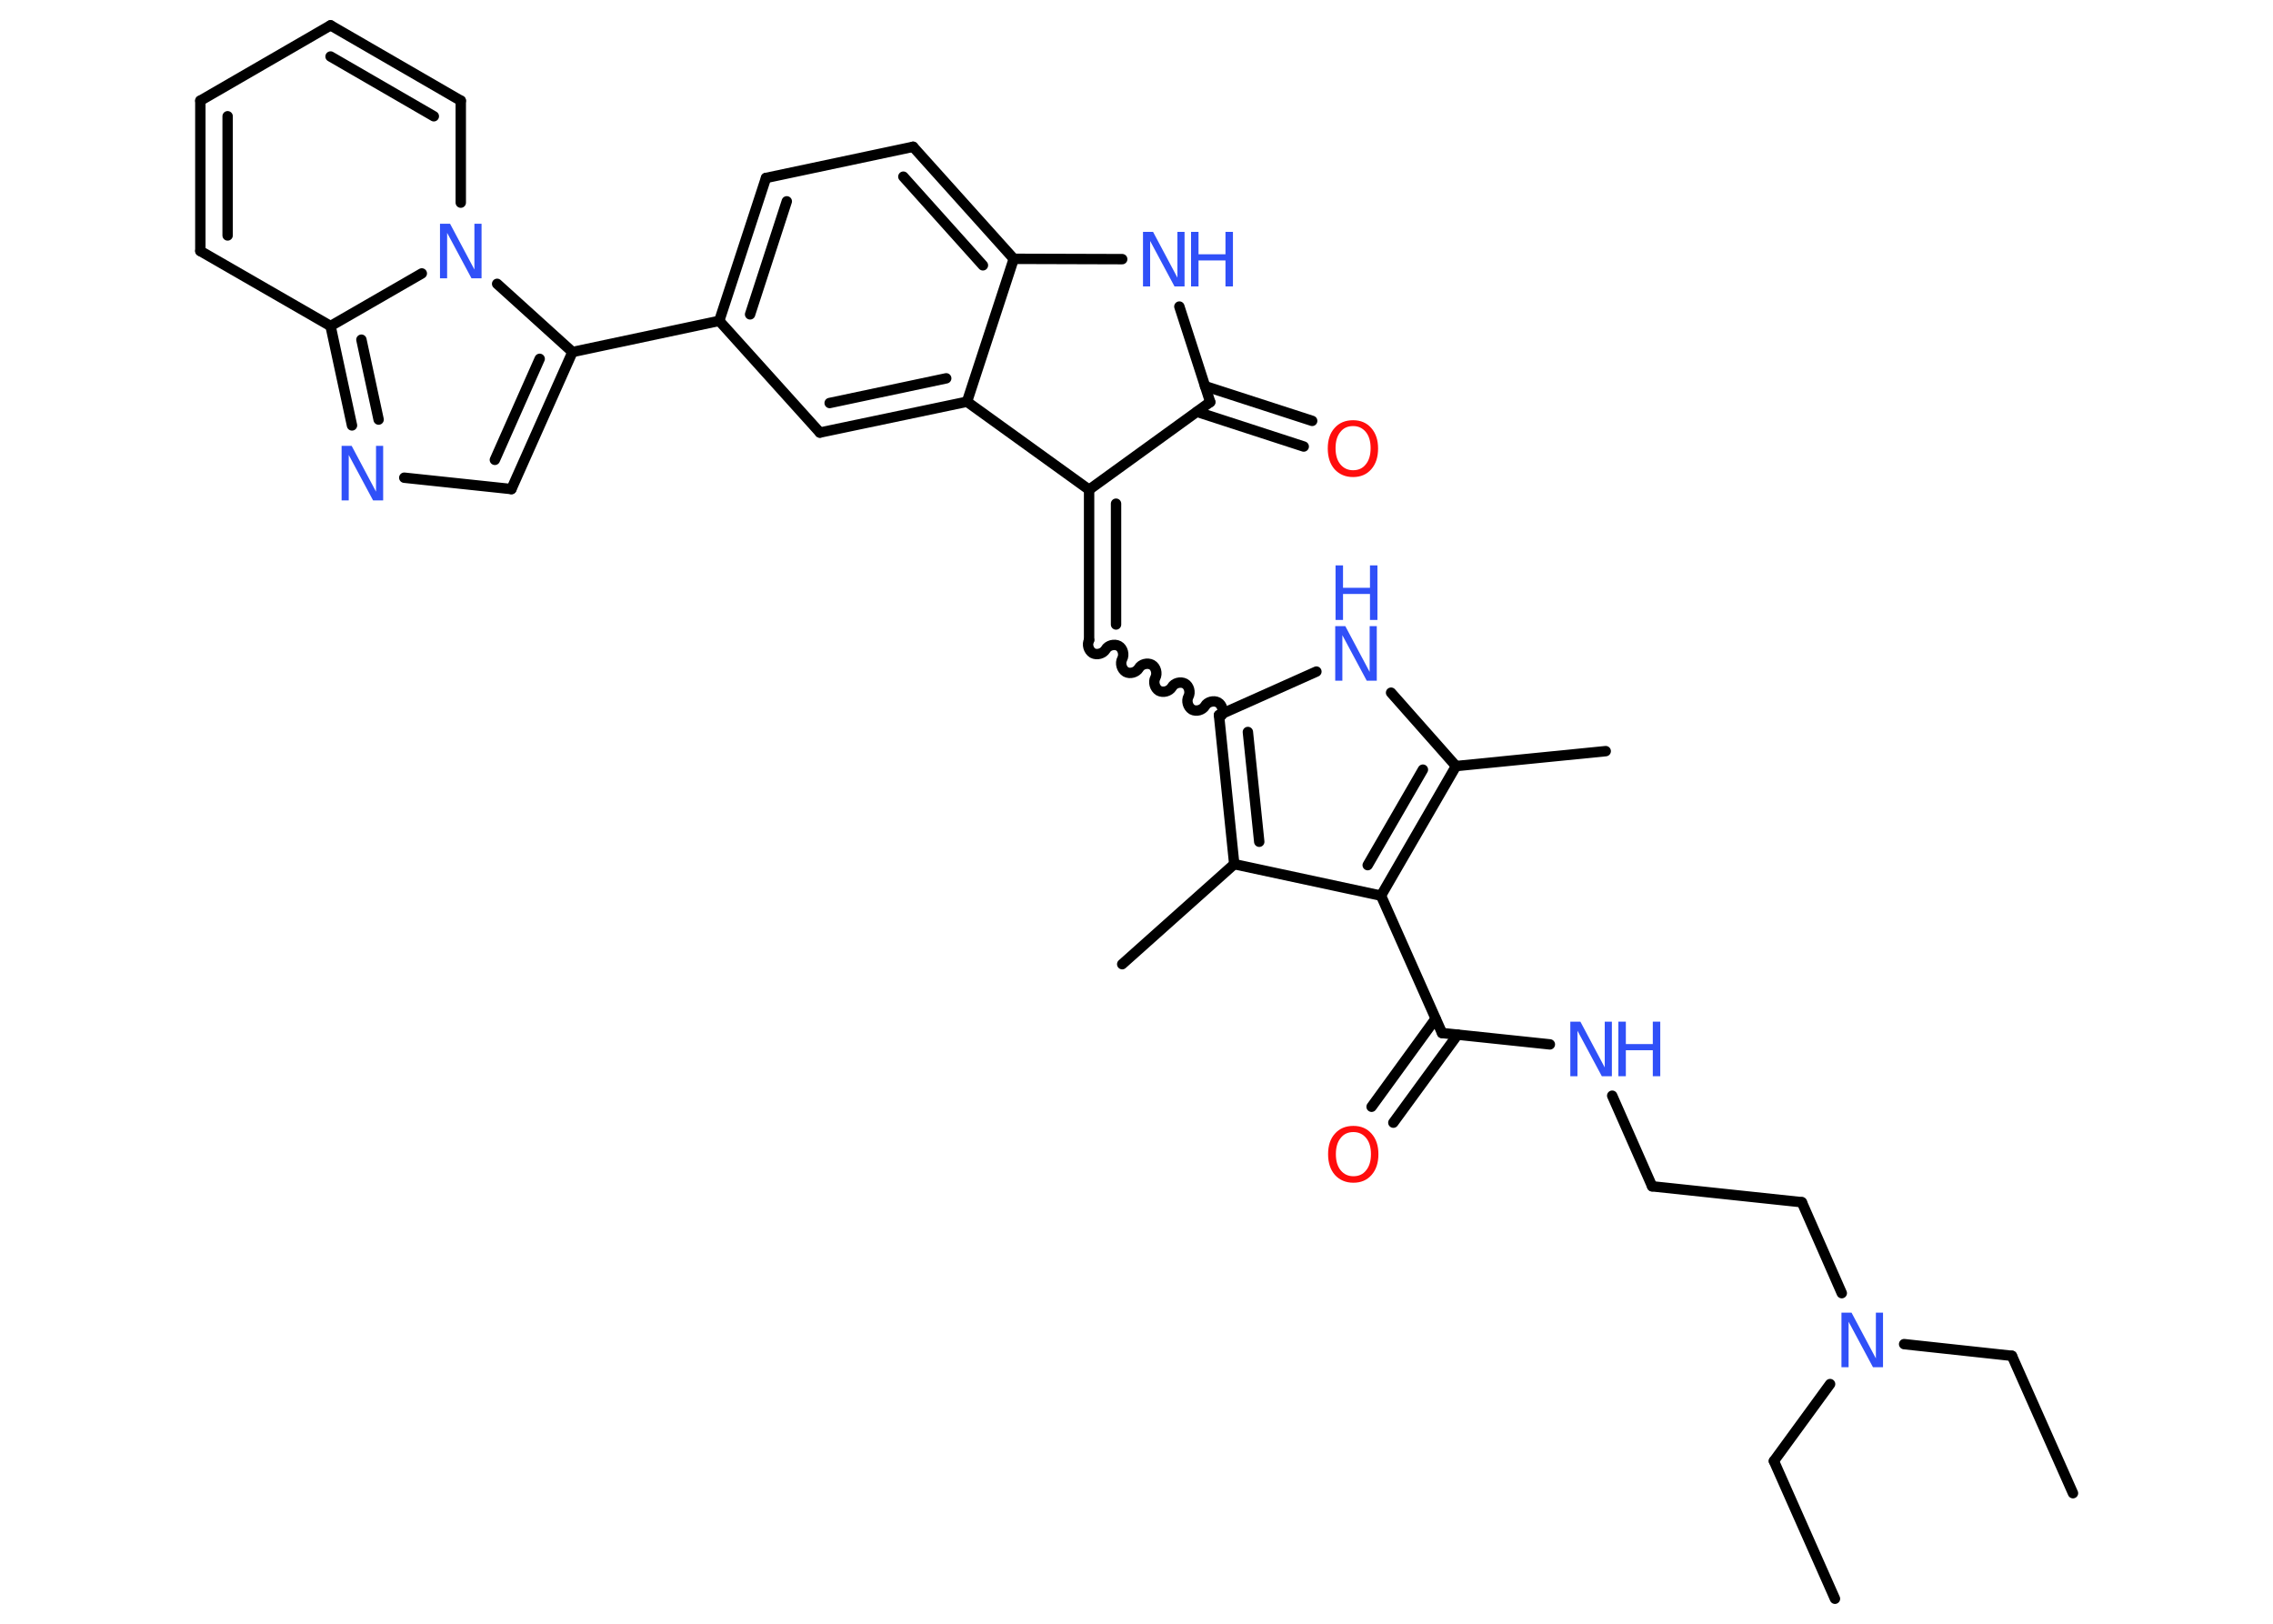 <?xml version='1.0' encoding='UTF-8'?>
<!DOCTYPE svg PUBLIC "-//W3C//DTD SVG 1.1//EN" "http://www.w3.org/Graphics/SVG/1.1/DTD/svg11.dtd">
<svg version='1.2' xmlns='http://www.w3.org/2000/svg' xmlns:xlink='http://www.w3.org/1999/xlink' width='70.0mm' height='50.0mm' viewBox='0 0 70.0 50.0'>
  <desc>Generated by the Chemistry Development Kit (http://github.com/cdk)</desc>
  <g stroke-linecap='round' stroke-linejoin='round' stroke='#000000' stroke-width='.32' fill='#3050F8'>
    <rect x='.0' y='.0' width='70.0' height='50.0' fill='#FFFFFF' stroke='none'/>
    <g id='mol1' class='mol'>
      <line id='mol1bnd1' class='bond' x1='63.84' y1='45.98' x2='61.96' y2='41.75'/>
      <line id='mol1bnd2' class='bond' x1='61.96' y1='41.75' x2='58.64' y2='41.39'/>
      <line id='mol1bnd3' class='bond' x1='56.36' y1='42.62' x2='54.63' y2='44.99'/>
      <line id='mol1bnd4' class='bond' x1='54.63' y1='44.99' x2='56.51' y2='49.23'/>
      <line id='mol1bnd5' class='bond' x1='56.72' y1='39.82' x2='55.49' y2='37.02'/>
      <line id='mol1bnd6' class='bond' x1='55.49' y1='37.02' x2='50.88' y2='36.53'/>
      <line id='mol1bnd7' class='bond' x1='50.88' y1='36.53' x2='49.65' y2='33.74'/>
      <line id='mol1bnd8' class='bond' x1='47.73' y1='32.16' x2='44.41' y2='31.81'/>
      <g id='mol1bnd9' class='bond'>
        <line x1='44.89' y1='31.86' x2='42.91' y2='34.57'/>
        <line x1='44.21' y1='31.37' x2='42.24' y2='34.08'/>
      </g>
      <line id='mol1bnd10' class='bond' x1='44.41' y1='31.81' x2='42.53' y2='27.58'/>
      <g id='mol1bnd11' class='bond'>
        <line x1='42.53' y1='27.58' x2='44.84' y2='23.59'/>
        <line x1='42.12' y1='26.64' x2='43.82' y2='23.7'/>
      </g>
      <line id='mol1bnd12' class='bond' x1='44.84' y1='23.59' x2='49.45' y2='23.13'/>
      <line id='mol1bnd13' class='bond' x1='44.84' y1='23.59' x2='42.84' y2='21.33'/>
      <line id='mol1bnd14' class='bond' x1='40.54' y1='20.68' x2='37.54' y2='22.02'/>
      <path id='mol1bnd15' class='bond' d='M33.54 19.71c-.07 .13 -.02 .32 .11 .4c.13 .07 .32 .02 .4 -.11c.07 -.13 .27 -.18 .4 -.11c.13 .07 .18 .27 .11 .4c-.07 .13 -.02 .32 .11 .4c.13 .07 .32 .02 .4 -.11c.07 -.13 .27 -.18 .4 -.11c.13 .07 .18 .27 .11 .4c-.07 .13 -.02 .32 .11 .4c.13 .07 .32 .02 .4 -.11c.07 -.13 .27 -.18 .4 -.11c.13 .07 .18 .27 .11 .4c-.07 .13 -.02 .32 .11 .4c.13 .07 .32 .02 .4 -.11c.07 -.13 .27 -.18 .4 -.11c.13 .07 .18 .27 .11 .4' fill='none' stroke='#000000' stroke-width='.32'/>
      <g id='mol1bnd16' class='bond'>
        <line x1='33.54' y1='19.71' x2='33.54' y2='15.08'/>
        <line x1='34.37' y1='19.23' x2='34.37' y2='15.51'/>
      </g>
      <line id='mol1bnd17' class='bond' x1='33.54' y1='15.08' x2='37.27' y2='12.38'/>
      <g id='mol1bnd18' class='bond'>
        <line x1='37.11' y1='11.89' x2='40.41' y2='12.96'/>
        <line x1='36.86' y1='12.68' x2='40.15' y2='13.75'/>
      </g>
      <line id='mol1bnd19' class='bond' x1='37.27' y1='12.38' x2='36.32' y2='9.44'/>
      <line id='mol1bnd20' class='bond' x1='34.56' y1='7.98' x2='31.22' y2='7.97'/>
      <g id='mol1bnd21' class='bond'>
        <line x1='31.22' y1='7.97' x2='28.12' y2='4.52'/>
        <line x1='30.27' y1='8.17' x2='27.82' y2='5.44'/>
      </g>
      <line id='mol1bnd22' class='bond' x1='28.12' y1='4.52' x2='23.59' y2='5.48'/>
      <g id='mol1bnd23' class='bond'>
        <line x1='23.59' y1='5.48' x2='22.15' y2='9.88'/>
        <line x1='24.23' y1='6.2' x2='23.1' y2='9.68'/>
      </g>
      <line id='mol1bnd24' class='bond' x1='22.15' y1='9.88' x2='17.63' y2='10.84'/>
      <g id='mol1bnd25' class='bond'>
        <line x1='15.75' y1='15.06' x2='17.63' y2='10.84'/>
        <line x1='15.24' y1='14.16' x2='16.62' y2='11.05'/>
      </g>
      <line id='mol1bnd26' class='bond' x1='15.75' y1='15.06' x2='12.45' y2='14.71'/>
      <g id='mol1bnd27' class='bond'>
        <line x1='10.18' y1='10.04' x2='10.84' y2='13.1'/>
        <line x1='11.13' y1='10.46' x2='11.66' y2='12.92'/>
      </g>
      <line id='mol1bnd28' class='bond' x1='10.18' y1='10.04' x2='6.17' y2='7.73'/>
      <g id='mol1bnd29' class='bond'>
        <line x1='6.17' y1='3.1' x2='6.17' y2='7.73'/>
        <line x1='7.01' y1='3.58' x2='7.01' y2='7.25'/>
      </g>
      <line id='mol1bnd30' class='bond' x1='6.17' y1='3.1' x2='10.18' y2='.78'/>
      <g id='mol1bnd31' class='bond'>
        <line x1='14.19' y1='3.1' x2='10.18' y2='.78'/>
        <line x1='13.36' y1='3.58' x2='10.18' y2='1.74'/>
      </g>
      <line id='mol1bnd32' class='bond' x1='14.19' y1='3.1' x2='14.19' y2='6.24'/>
      <line id='mol1bnd33' class='bond' x1='17.63' y1='10.84' x2='15.31' y2='8.74'/>
      <line id='mol1bnd34' class='bond' x1='10.18' y1='10.04' x2='12.99' y2='8.42'/>
      <line id='mol1bnd35' class='bond' x1='22.15' y1='9.88' x2='25.25' y2='13.32'/>
      <g id='mol1bnd36' class='bond'>
        <line x1='25.25' y1='13.32' x2='29.78' y2='12.37'/>
        <line x1='25.55' y1='12.41' x2='29.14' y2='11.65'/>
      </g>
      <line id='mol1bnd37' class='bond' x1='31.22' y1='7.97' x2='29.78' y2='12.37'/>
      <line id='mol1bnd38' class='bond' x1='33.54' y1='15.08' x2='29.78' y2='12.37'/>
      <g id='mol1bnd39' class='bond'>
        <line x1='37.54' y1='22.02' x2='38.01' y2='26.61'/>
        <line x1='38.43' y1='22.54' x2='38.78' y2='25.92'/>
      </g>
      <line id='mol1bnd40' class='bond' x1='42.53' y1='27.58' x2='38.01' y2='26.61'/>
      <line id='mol1bnd41' class='bond' x1='38.01' y1='26.61' x2='34.56' y2='29.69'/>
      <path id='mol1atm3' class='atom' d='M56.72 40.42h.3l.75 1.41v-1.41h.22v1.68h-.31l-.75 -1.4v1.4h-.22v-1.68z' stroke='none'/>
      <g id='mol1atm8' class='atom'>
        <path d='M48.37 31.46h.3l.75 1.41v-1.41h.22v1.68h-.31l-.75 -1.4v1.4h-.22v-1.68z' stroke='none'/>
        <path d='M49.84 31.46h.23v.69h.83v-.69h.23v1.68h-.23v-.8h-.83v.8h-.23v-1.68z' stroke='none'/>
      </g>
      <path id='mol1atm10' class='atom' d='M41.68 34.86q-.25 .0 -.39 .18q-.15 .18 -.15 .5q.0 .32 .15 .5q.15 .18 .39 .18q.25 .0 .39 -.18q.15 -.18 .15 -.5q.0 -.32 -.15 -.5q-.15 -.18 -.39 -.18zM41.68 34.67q.35 .0 .56 .24q.21 .24 .21 .63q.0 .4 -.21 .64q-.21 .24 -.56 .24q-.35 .0 -.57 -.24q-.21 -.24 -.21 -.64q.0 -.4 .21 -.63q.21 -.24 .57 -.24z' stroke='none' fill='#FF0D0D'/>
      <g id='mol1atm14' class='atom'>
        <path d='M41.13 19.28h.3l.75 1.41v-1.41h.22v1.68h-.31l-.75 -1.4v1.4h-.22v-1.68z' stroke='none'/>
        <path d='M41.13 17.41h.23v.69h.83v-.69h.23v1.68h-.23v-.8h-.83v.8h-.23v-1.68z' stroke='none'/>
      </g>
      <path id='mol1atm19' class='atom' d='M41.67 13.12q-.25 .0 -.39 .18q-.15 .18 -.15 .5q.0 .32 .15 .5q.15 .18 .39 .18q.25 .0 .39 -.18q.15 -.18 .15 -.5q.0 -.32 -.15 -.5q-.15 -.18 -.39 -.18zM41.67 12.94q.35 .0 .56 .24q.21 .24 .21 .63q.0 .4 -.21 .64q-.21 .24 -.56 .24q-.35 .0 -.57 -.24q-.21 -.24 -.21 -.64q.0 -.4 .21 -.63q.21 -.24 .57 -.24z' stroke='none' fill='#FF0D0D'/>
      <g id='mol1atm20' class='atom'>
        <path d='M35.21 7.14h.3l.75 1.41v-1.41h.22v1.68h-.31l-.75 -1.4v1.4h-.22v-1.68z' stroke='none'/>
        <path d='M36.68 7.14h.23v.69h.83v-.69h.23v1.68h-.23v-.8h-.83v.8h-.23v-1.68z' stroke='none'/>
      </g>
      <path id='mol1atm27' class='atom' d='M10.53 13.73h.3l.75 1.41v-1.41h.22v1.68h-.31l-.75 -1.4v1.4h-.22v-1.68z' stroke='none'/>
      <path id='mol1atm33' class='atom' d='M13.56 6.89h.3l.75 1.41v-1.41h.22v1.68h-.31l-.75 -1.4v1.4h-.22v-1.68z' stroke='none'/>
    </g>
  </g>
</svg>
